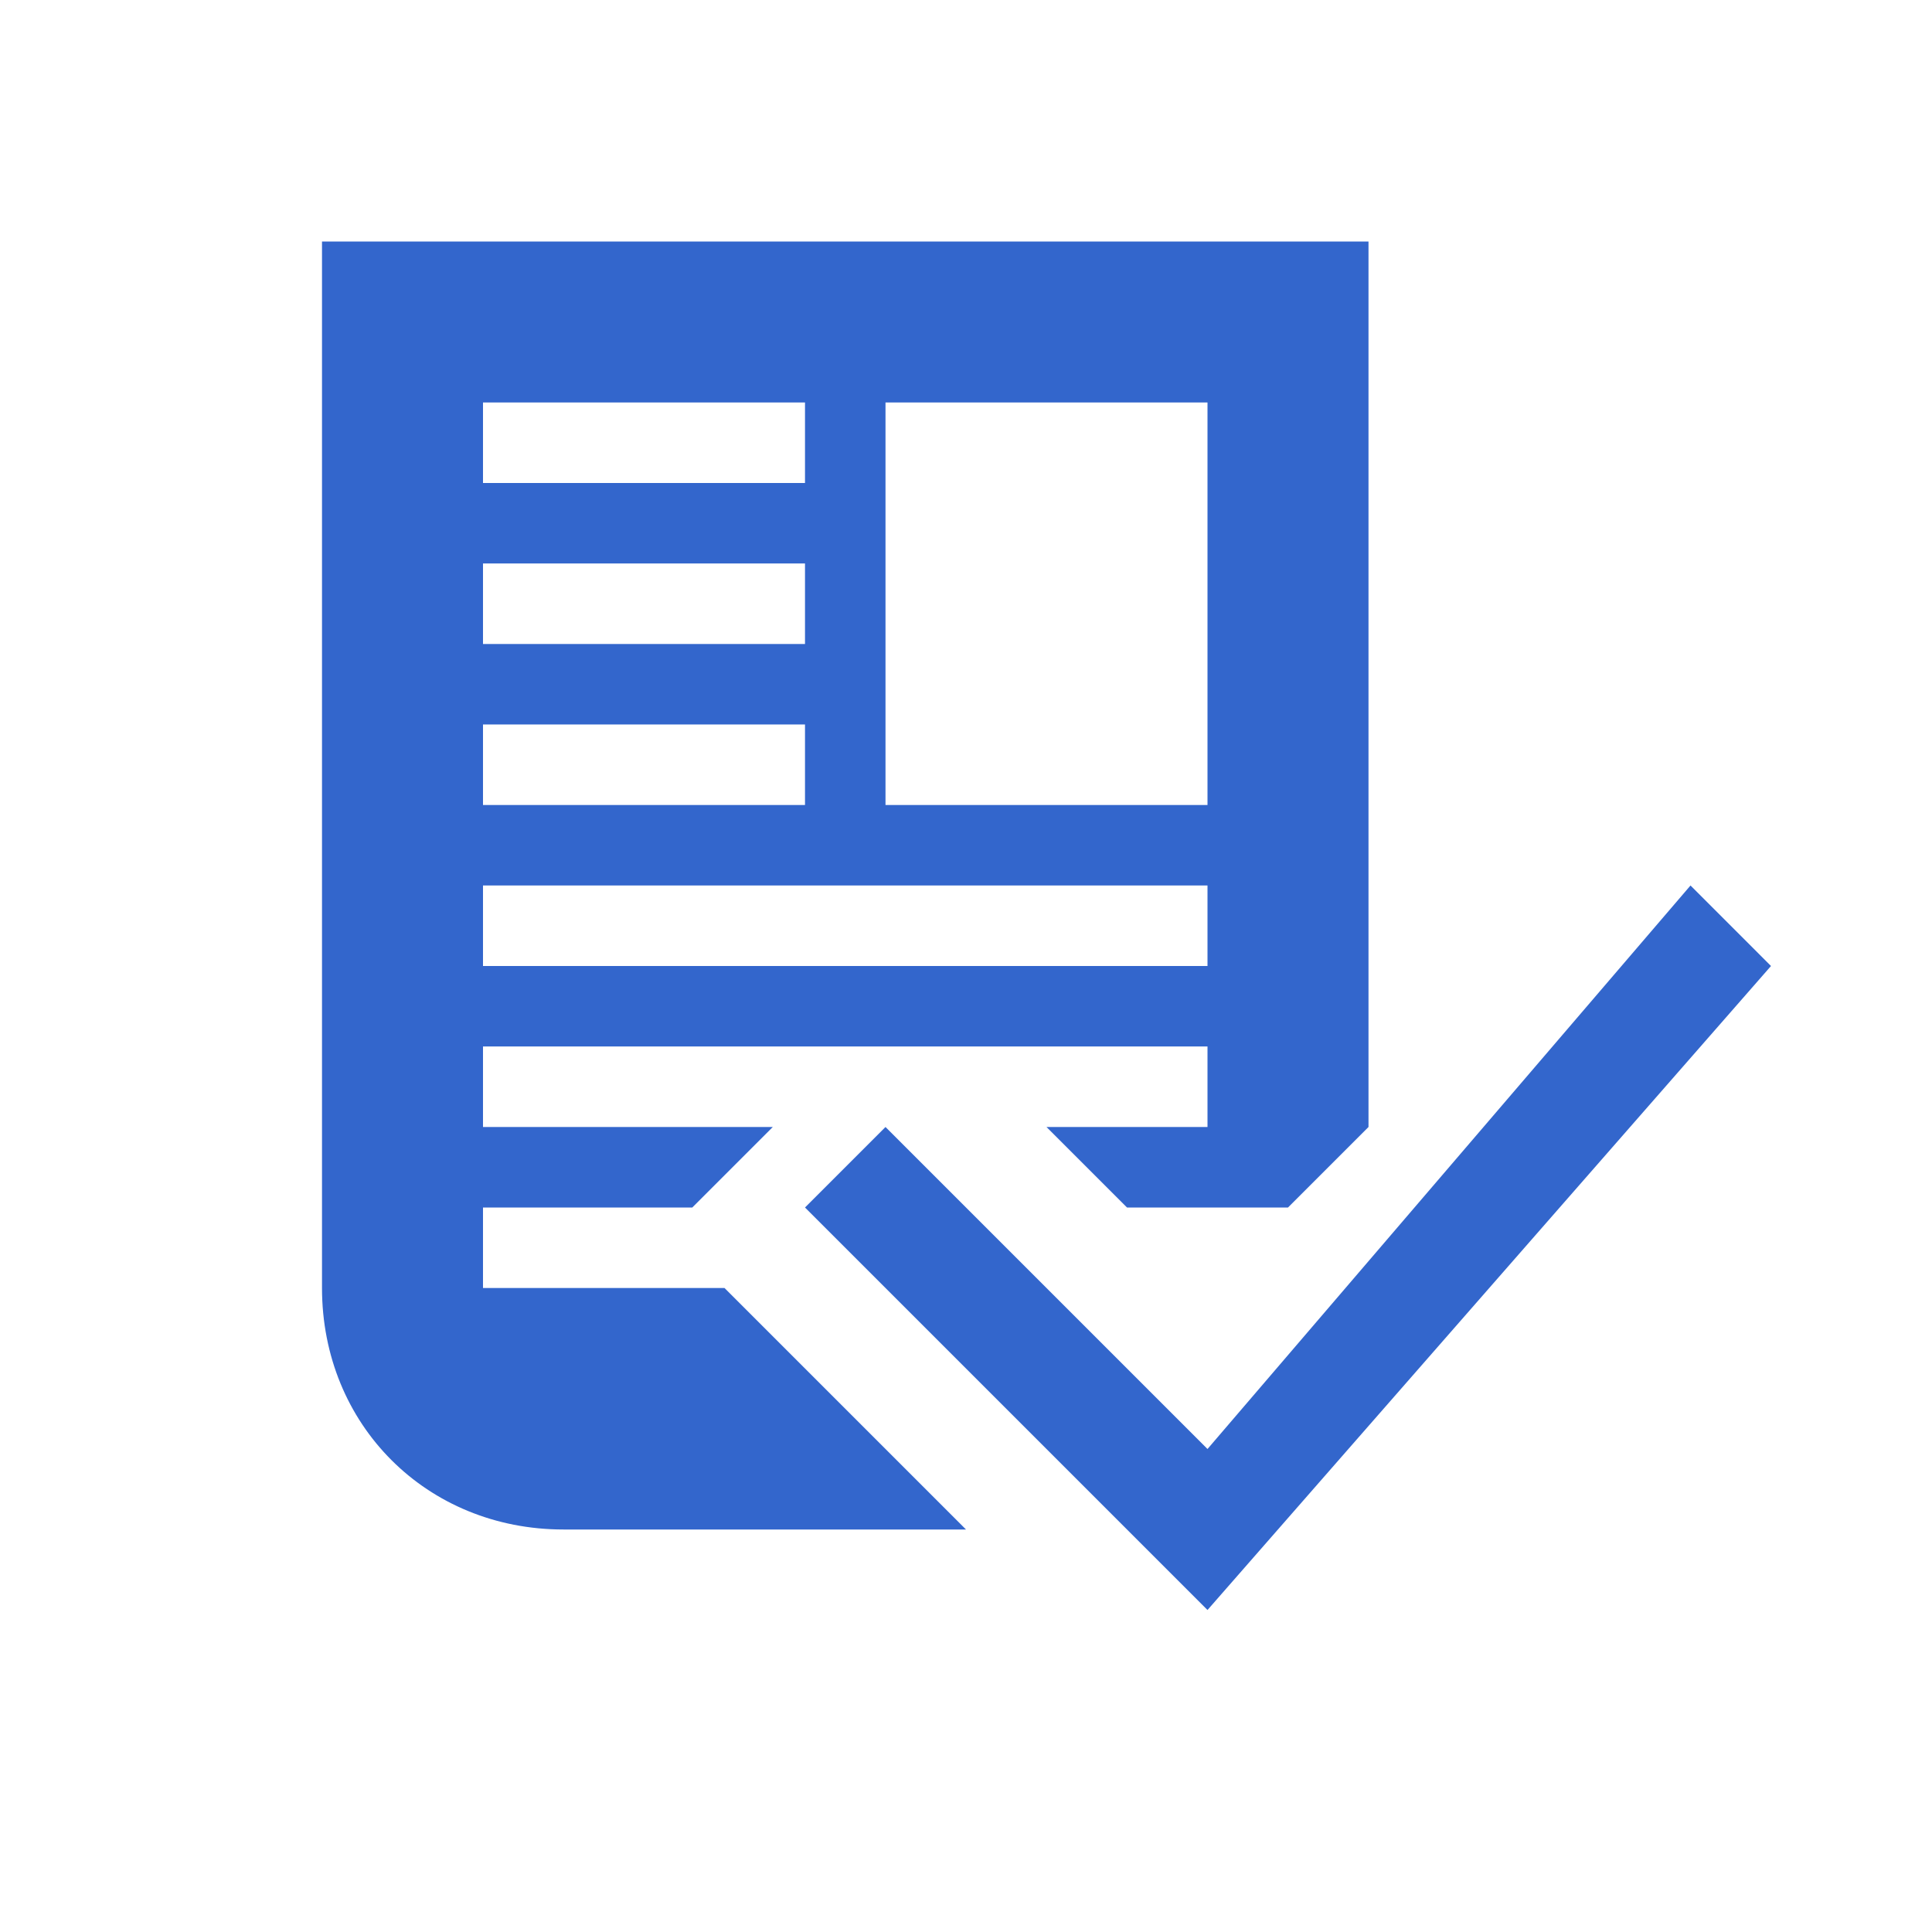 <svg xmlns="http://www.w3.org/2000/svg" width="24" height="24" viewBox="0 0 24 24"><g fill="#36c"><path d="M21 11l-6 7-4-4-1 1 5 5 7-8z"/><path d="M17 14V3H4v13c0 1.7 1.3 3 3 3h5l-3-3H6v-1h2.6l1-1H6v-1h9v1h-2l1 1h2l1-1zM6 5h4v1H6V5zm0 2h4v1H6V7zm0 2h4v1H6V9zm9 3H6v-1h9v1zm-4-2V5h4v5h-4z"/></g></svg>
